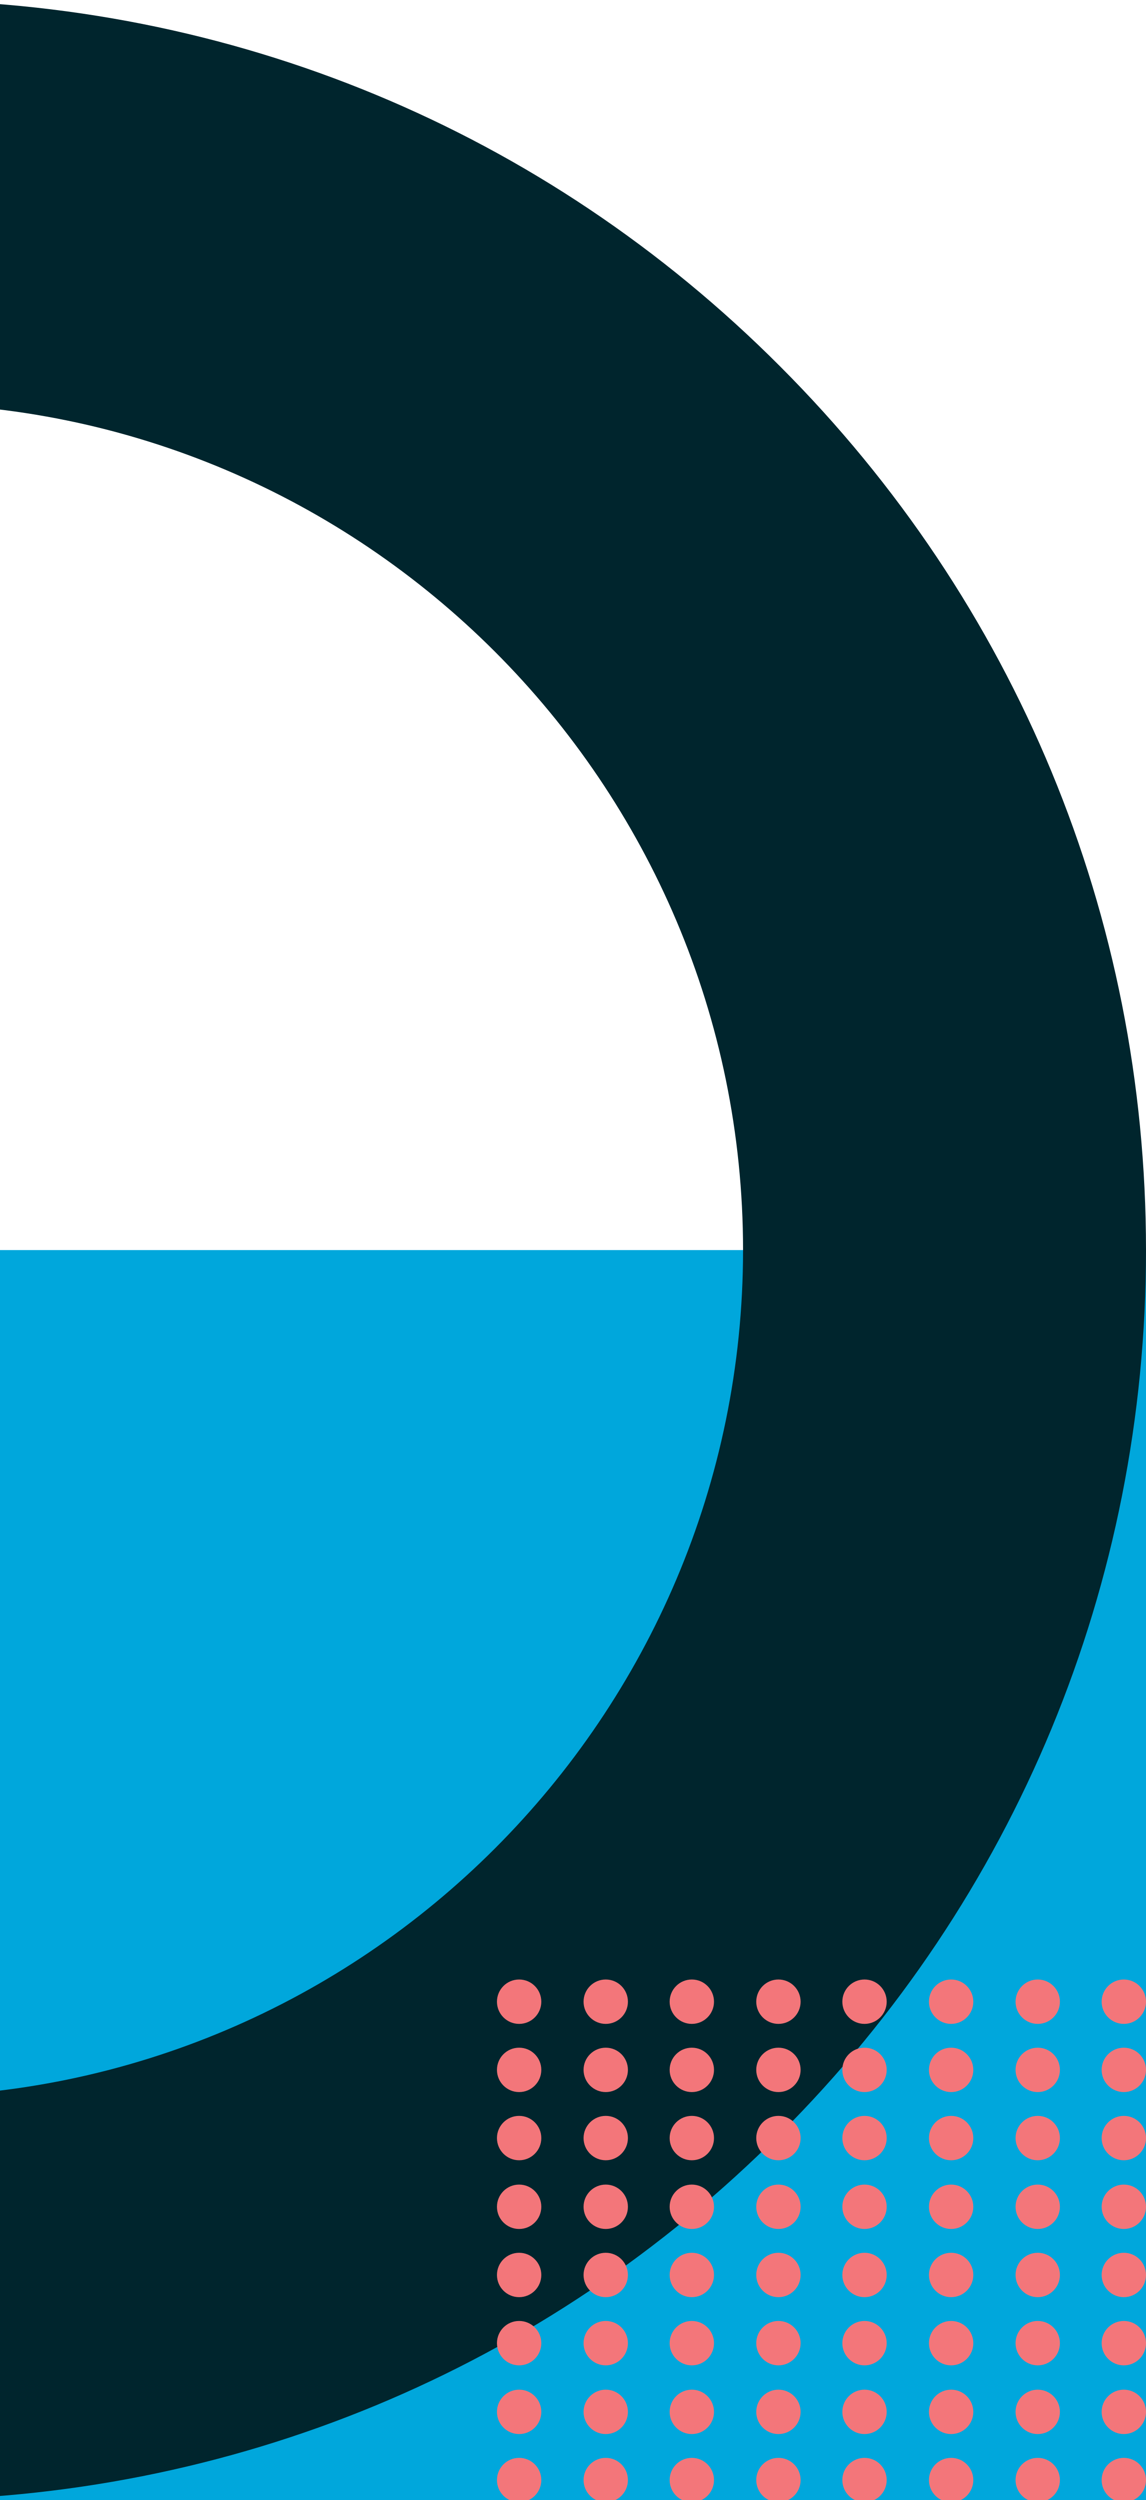 <?xml version="1.0" encoding="utf-8"?>
<!-- Generator: Adobe Illustrator 24.1.1, SVG Export Plug-In . SVG Version: 6.00 Build 0)  -->
<!DOCTYPE svg PUBLIC "-//W3C//DTD SVG 1.1//EN" "http://www.w3.org/Graphics/SVG/1.1/DTD/svg11.dtd">
<svg version="1.1" id="Layer_1" xmlns:x="http://ns.adobe.com/Extensibility/1.0/" xmlns:i="http://ns.adobe.com/AdobeIllustrator/10.0/" xmlns:graph="http://ns.adobe.com/Graphs/1.0/"
	 xmlns="http://www.w3.org/2000/svg" xmlns:xlink="http://www.w3.org/1999/xlink" x="0px" y="0px" viewBox="0 0 217 473"
	 style="enable-background:new 0 0 217 473;" xml:space="preserve">
<style type="text/css">
	.st0{fill:#00A7DC;}
	.st1{fill:#00252D;}
	.st2{fill:#F3767A;}
</style>
<rect x="-19.5" y="236.5" class="st0" width="236.5" height="236.5"/>
<path class="st1" d="M-19.5,473c-63.2,0-122.6-24.6-167.2-69.3c-44.7-44.7-69.3-104.1-69.3-167.2s24.6-122.6,69.3-167.2
	C-142.1,24.6-82.7,0-19.5,0s122.6,24.6,167.2,69.3c44.7,44.7,69.3,104.1,69.3,167.2s-24.6,122.6-69.3,167.2
	C103.1,448.4,43.7,473-19.5,473z M-19.5,76.3c-88.3,0-160.2,71.9-160.2,160.2s71.9,160.2,160.2,160.2s160.2-71.9,160.2-160.2
	S68.8,76.3-19.5,76.3z"/>
<g>
	<circle class="st2" cx="98.3" cy="378.7" r="4.2"/>
	<circle class="st2" cx="114.7" cy="378.7" r="4.2"/>
	<circle class="st2" cx="131" cy="378.7" r="4.2"/>
	<circle class="st2" cx="147.4" cy="378.7" r="4.2"/>
	<circle class="st2" cx="163.7" cy="378.7" r="4.2"/>
	<circle class="st2" cx="180.1" cy="378.7" r="4.2"/>
	<circle class="st2" cx="196.5" cy="378.7" r="4.2"/>
	<circle class="st2" cx="212.8" cy="378.7" r="4.2"/>
</g>
<g>
	<circle class="st2" cx="98.3" cy="391.6" r="4.2"/>
	<circle class="st2" cx="114.7" cy="391.6" r="4.2"/>
	<circle class="st2" cx="131" cy="391.6" r="4.2"/>
	<circle class="st2" cx="147.4" cy="391.6" r="4.2"/>
	<circle class="st2" cx="163.7" cy="391.6" r="4.2"/>
	<circle class="st2" cx="180.1" cy="391.6" r="4.2"/>
	<circle class="st2" cx="196.5" cy="391.6" r="4.2"/>
	<circle class="st2" cx="212.8" cy="391.6" r="4.2"/>
</g>
<g>
	<g>
		<circle class="st2" cx="98.3" cy="404.5" r="4.2"/>
		<circle class="st2" cx="114.7" cy="404.5" r="4.2"/>
		<circle class="st2" cx="131" cy="404.5" r="4.2"/>
		<circle class="st2" cx="147.4" cy="404.5" r="4.2"/>
		<circle class="st2" cx="163.7" cy="404.5" r="4.2"/>
		<circle class="st2" cx="180.1" cy="404.5" r="4.2"/>
		<circle class="st2" cx="196.5" cy="404.5" r="4.2"/>
		<circle class="st2" cx="212.8" cy="404.5" r="4.2"/>
	</g>
</g>
<g>
	<g>
		<circle class="st2" cx="98.3" cy="417.5" r="4.2"/>
		<circle class="st2" cx="114.7" cy="417.5" r="4.2"/>
		<circle class="st2" cx="131" cy="417.5" r="4.2"/>
		<circle class="st2" cx="147.4" cy="417.5" r="4.2"/>
		<circle class="st2" cx="163.7" cy="417.5" r="4.2"/>
		<circle class="st2" cx="180.1" cy="417.5" r="4.2"/>
		<circle class="st2" cx="196.5" cy="417.5" r="4.2"/>
		<circle class="st2" cx="212.8" cy="417.5" r="4.2"/>
	</g>
</g>
<g>
	<circle class="st2" cx="98.3" cy="430.4" r="4.2"/>
	<circle class="st2" cx="114.7" cy="430.4" r="4.2"/>
	<circle class="st2" cx="131" cy="430.4" r="4.2"/>
	<circle class="st2" cx="147.4" cy="430.4" r="4.2"/>
	<circle class="st2" cx="163.7" cy="430.4" r="4.2"/>
	<circle class="st2" cx="180.1" cy="430.4" r="4.2"/>
	<circle class="st2" cx="196.5" cy="430.4" r="4.2"/>
	<circle class="st2" cx="212.8" cy="430.4" r="4.2"/>
</g>
<g>
	<circle class="st2" cx="98.3" cy="443.3" r="4.2"/>
	<circle class="st2" cx="114.7" cy="443.3" r="4.2"/>
	<circle class="st2" cx="131" cy="443.3" r="4.2"/>
	<circle class="st2" cx="147.4" cy="443.3" r="4.2"/>
	<circle class="st2" cx="163.7" cy="443.3" r="4.2"/>
	<circle class="st2" cx="180.1" cy="443.3" r="4.2"/>
	<circle class="st2" cx="196.5" cy="443.3" r="4.2"/>
	<circle class="st2" cx="212.8" cy="443.3" r="4.2"/>
</g>
<g>
	<g>
		<circle class="st2" cx="98.3" cy="456.3" r="4.2"/>
		<circle class="st2" cx="114.7" cy="456.3" r="4.2"/>
		<circle class="st2" cx="131" cy="456.3" r="4.2"/>
		<circle class="st2" cx="147.4" cy="456.3" r="4.2"/>
		<circle class="st2" cx="163.7" cy="456.3" r="4.2"/>
		<circle class="st2" cx="180.1" cy="456.3" r="4.2"/>
		<circle class="st2" cx="196.5" cy="456.3" r="4.2"/>
		<circle class="st2" cx="212.8" cy="456.3" r="4.2"/>
	</g>
</g>
<g>
	<g>
		<circle class="st2" cx="98.3" cy="469.2" r="4.2"/>
		<circle class="st2" cx="114.7" cy="469.2" r="4.2"/>
		<circle class="st2" cx="131" cy="469.2" r="4.2"/>
		<circle class="st2" cx="147.4" cy="469.2" r="4.2"/>
		<circle class="st2" cx="163.7" cy="469.2" r="4.2"/>
		<circle class="st2" cx="180.1" cy="469.2" r="4.2"/>
		<circle class="st2" cx="196.5" cy="469.2" r="4.2"/>
		<circle class="st2" cx="212.8" cy="469.2" r="4.2"/>
	</g>
</g>
</svg>
